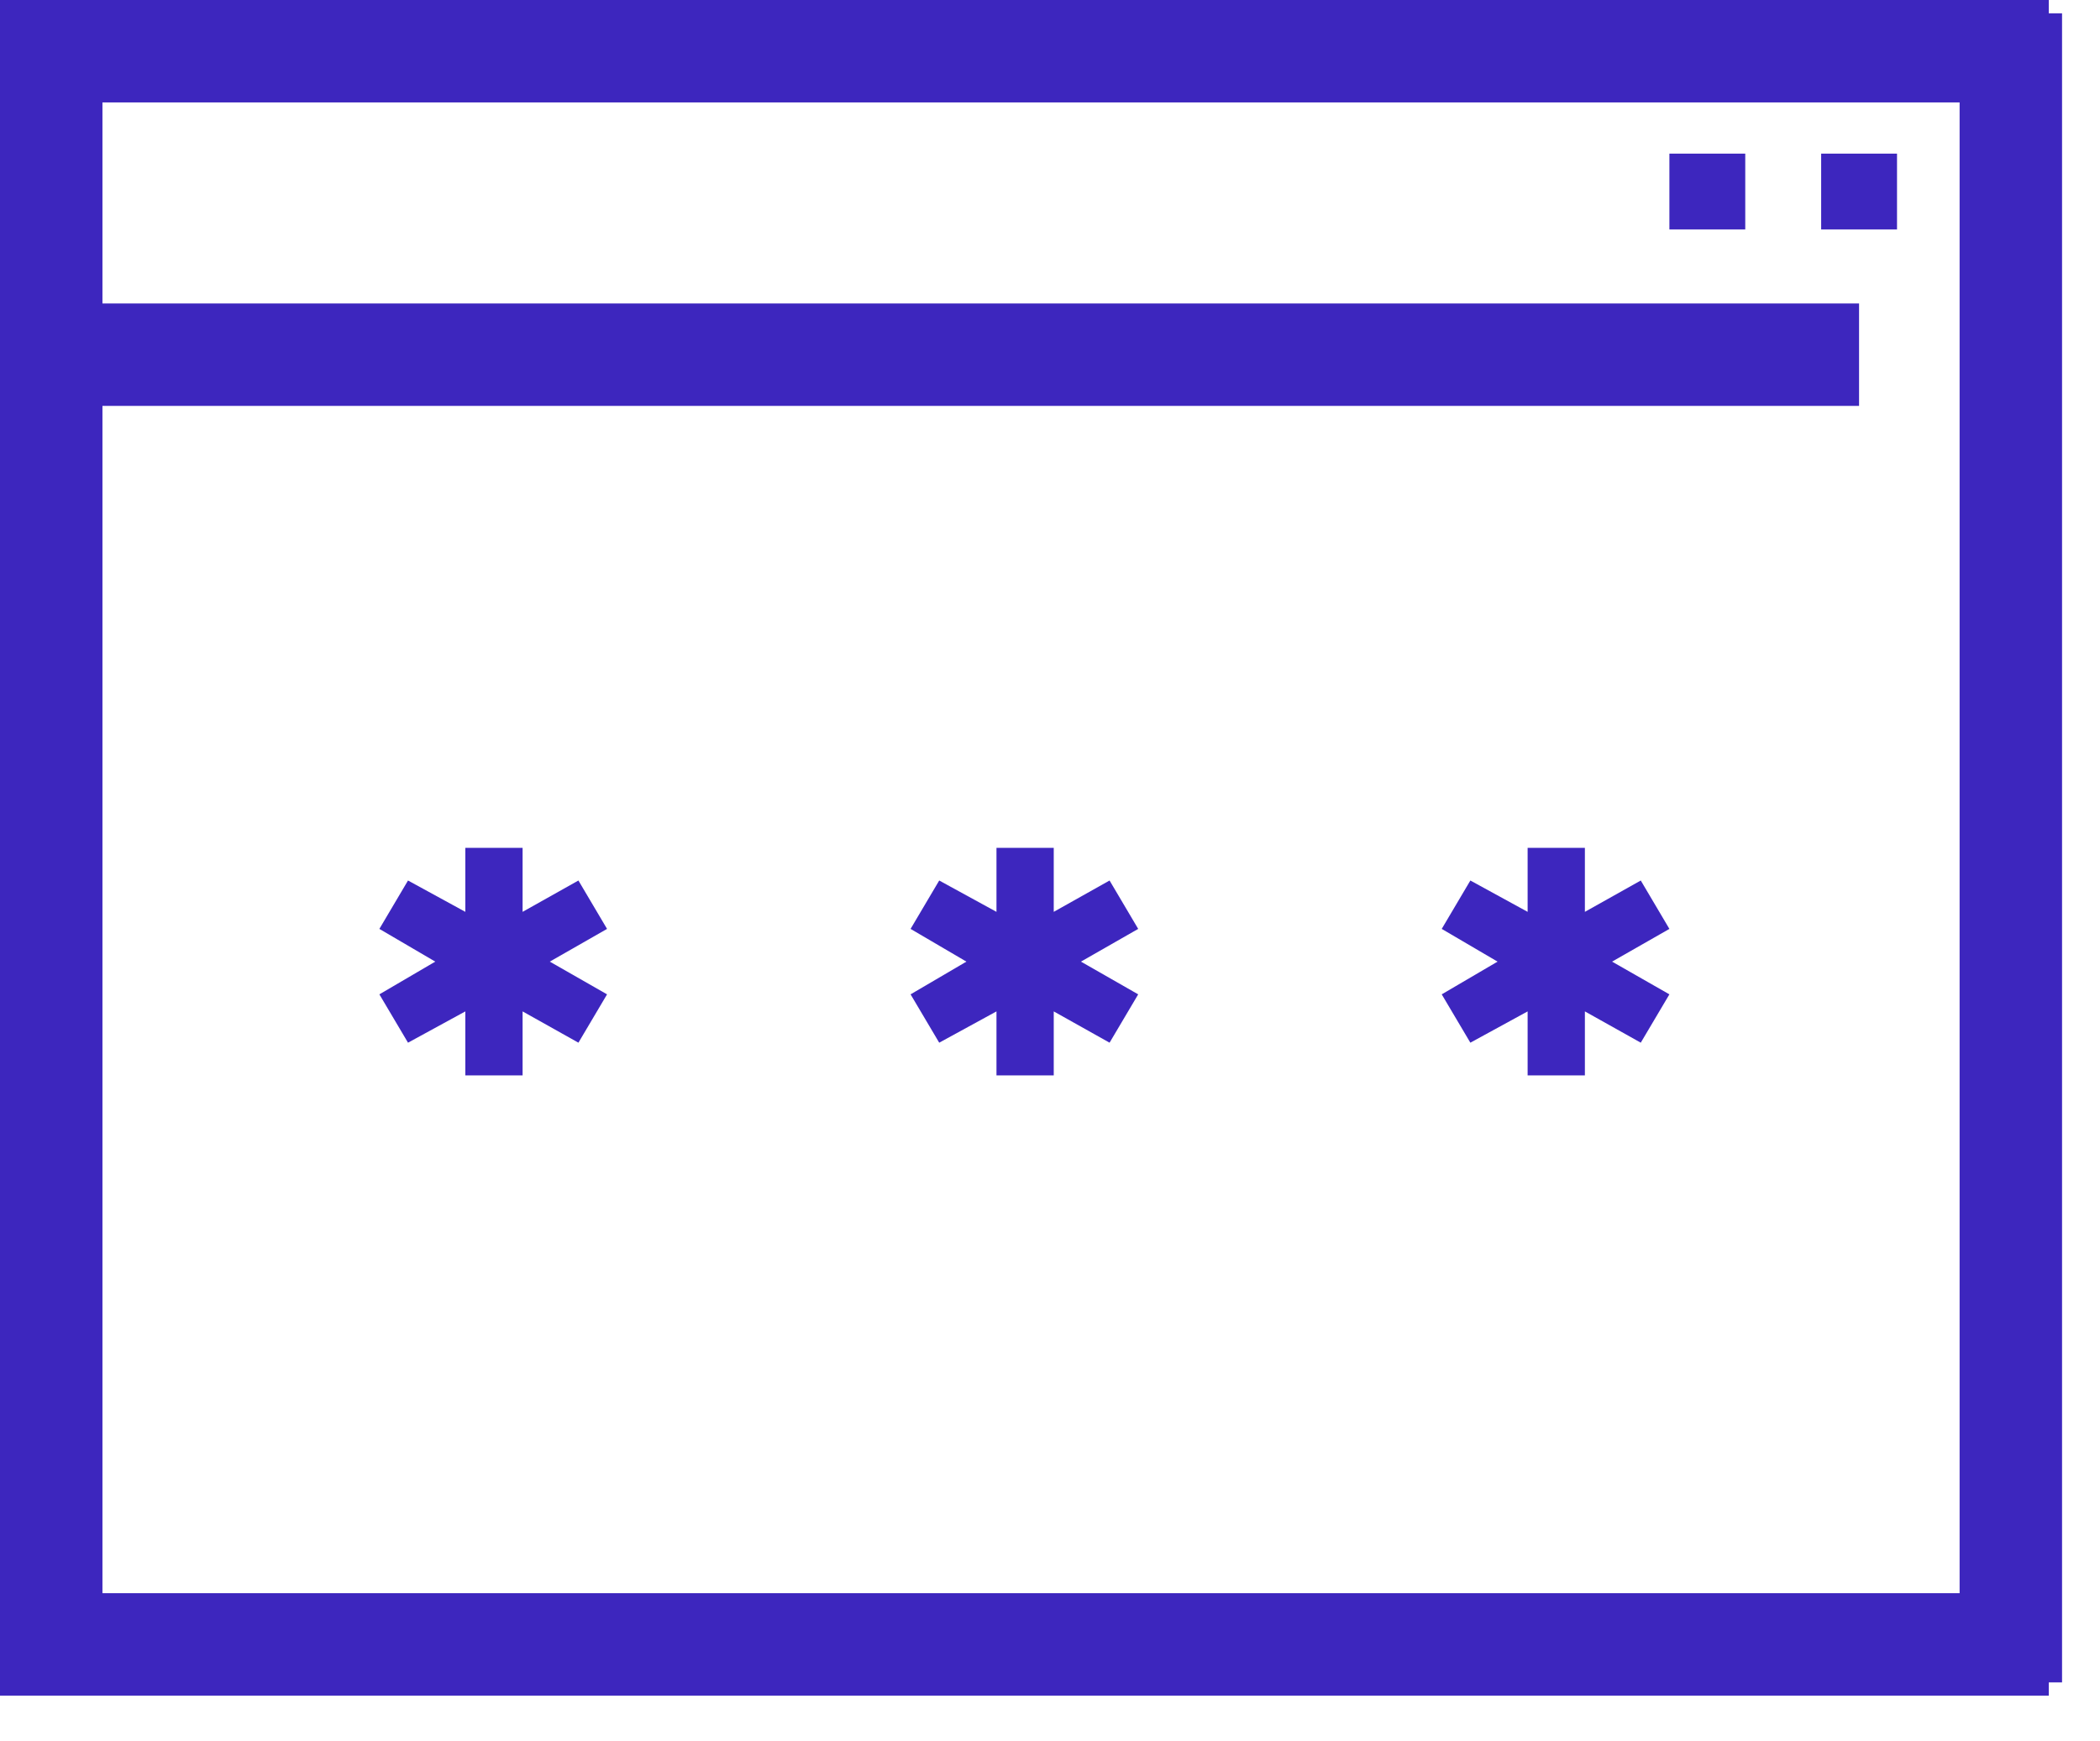 <?xml version="1.0" encoding="UTF-8"?>
<svg width="41px" height="34px" viewBox="0 0 41 34" version="1.1" xmlns="http://www.w3.org/2000/svg" xmlns:xlink="http://www.w3.org/1999/xlink">
    <!-- Generator: Sketch 48.2 (47327) - http://www.bohemiancoding.com/sketch -->
    <title>browser</title>
    <desc>Created with Sketch.</desc>
    <defs></defs>
    <g id="step_2" stroke="none" stroke-width="1" fill="none" fill-rule="evenodd" transform="translate(-740, -377)">
        <g id="white-bg" transform="translate(330, 102)" fill="#3d26be">
            <g id="right" transform="translate(405, 271)">
                <g id="LINE-2" transform="translate(5, 0)">
                    <g id="browser" transform="translate(0, 4)">
                        <polygon id="Shape" fill-rule="nonzero" points="11.852 18.139 11.293 17.194 10.203 17.806 10.203 16.556 9.085 16.556 9.085 17.806 7.966 17.194 7.407 18.139 8.498 18.778 7.407 19.417 7.966 20.361 9.085 19.75 9.085 21 10.203 21 10.203 19.75 11.293 20.361 11.852 19.417 10.734 18.778"></polygon>
                        <polygon id="Shape" fill-rule="nonzero" points="22.222 18.139 21.663 17.194 20.573 17.806 20.573 16.556 19.455 16.556 19.455 17.806 18.337 17.194 17.778 18.139 18.868 18.778 17.778 19.417 18.337 20.361 19.455 19.75 19.455 21 20.573 21 20.573 19.75 21.663 20.361 22.222 19.417 21.104 18.778"></polygon>
                        <polygon id="Shape" fill-rule="nonzero" points="32.593 18.139 32.034 17.194 30.943 17.806 30.943 16.556 29.825 16.556 29.825 17.806 28.707 17.194 28.148 18.139 29.238 18.778 28.148 19.417 28.707 20.361 29.825 19.75 29.825 21 30.943 21 30.943 19.75 32.034 20.361 32.593 19.417 31.474 18.778"></polygon>
                        <rect id="Rectangle" x="0" y="0" width="40" height="2"></rect>
                        <rect id="Rectangle" x="0" y="5.926" width="36.296" height="2"></rect>
                        <rect id="Rectangle-2" x="35.556" y="3" width="1.481" height="1.481"></rect>
                        <rect id="Rectangle-2" x="32.593" y="3" width="1.481" height="1.481"></rect>
                        <rect id="Rectangle" x="0" y="31.111" width="40" height="2"></rect>
                        <polygon id="Rectangle" transform="translate(39.259, 16.556) rotate(90) translate(-39.259, -16.556) " points="22.963 15.556 55.556 15.556 55.556 17.556 22.963 17.556"></polygon>
                        <polygon id="Rectangle" transform="translate(1, 16.556) rotate(90) translate(-1, -16.556) " points="-15.296 15.556 17.296 15.556 17.296 17.556 -15.296 17.556"></polygon>
                    </g>
                </g>
            </g>
        </g>
    </g>
</svg>